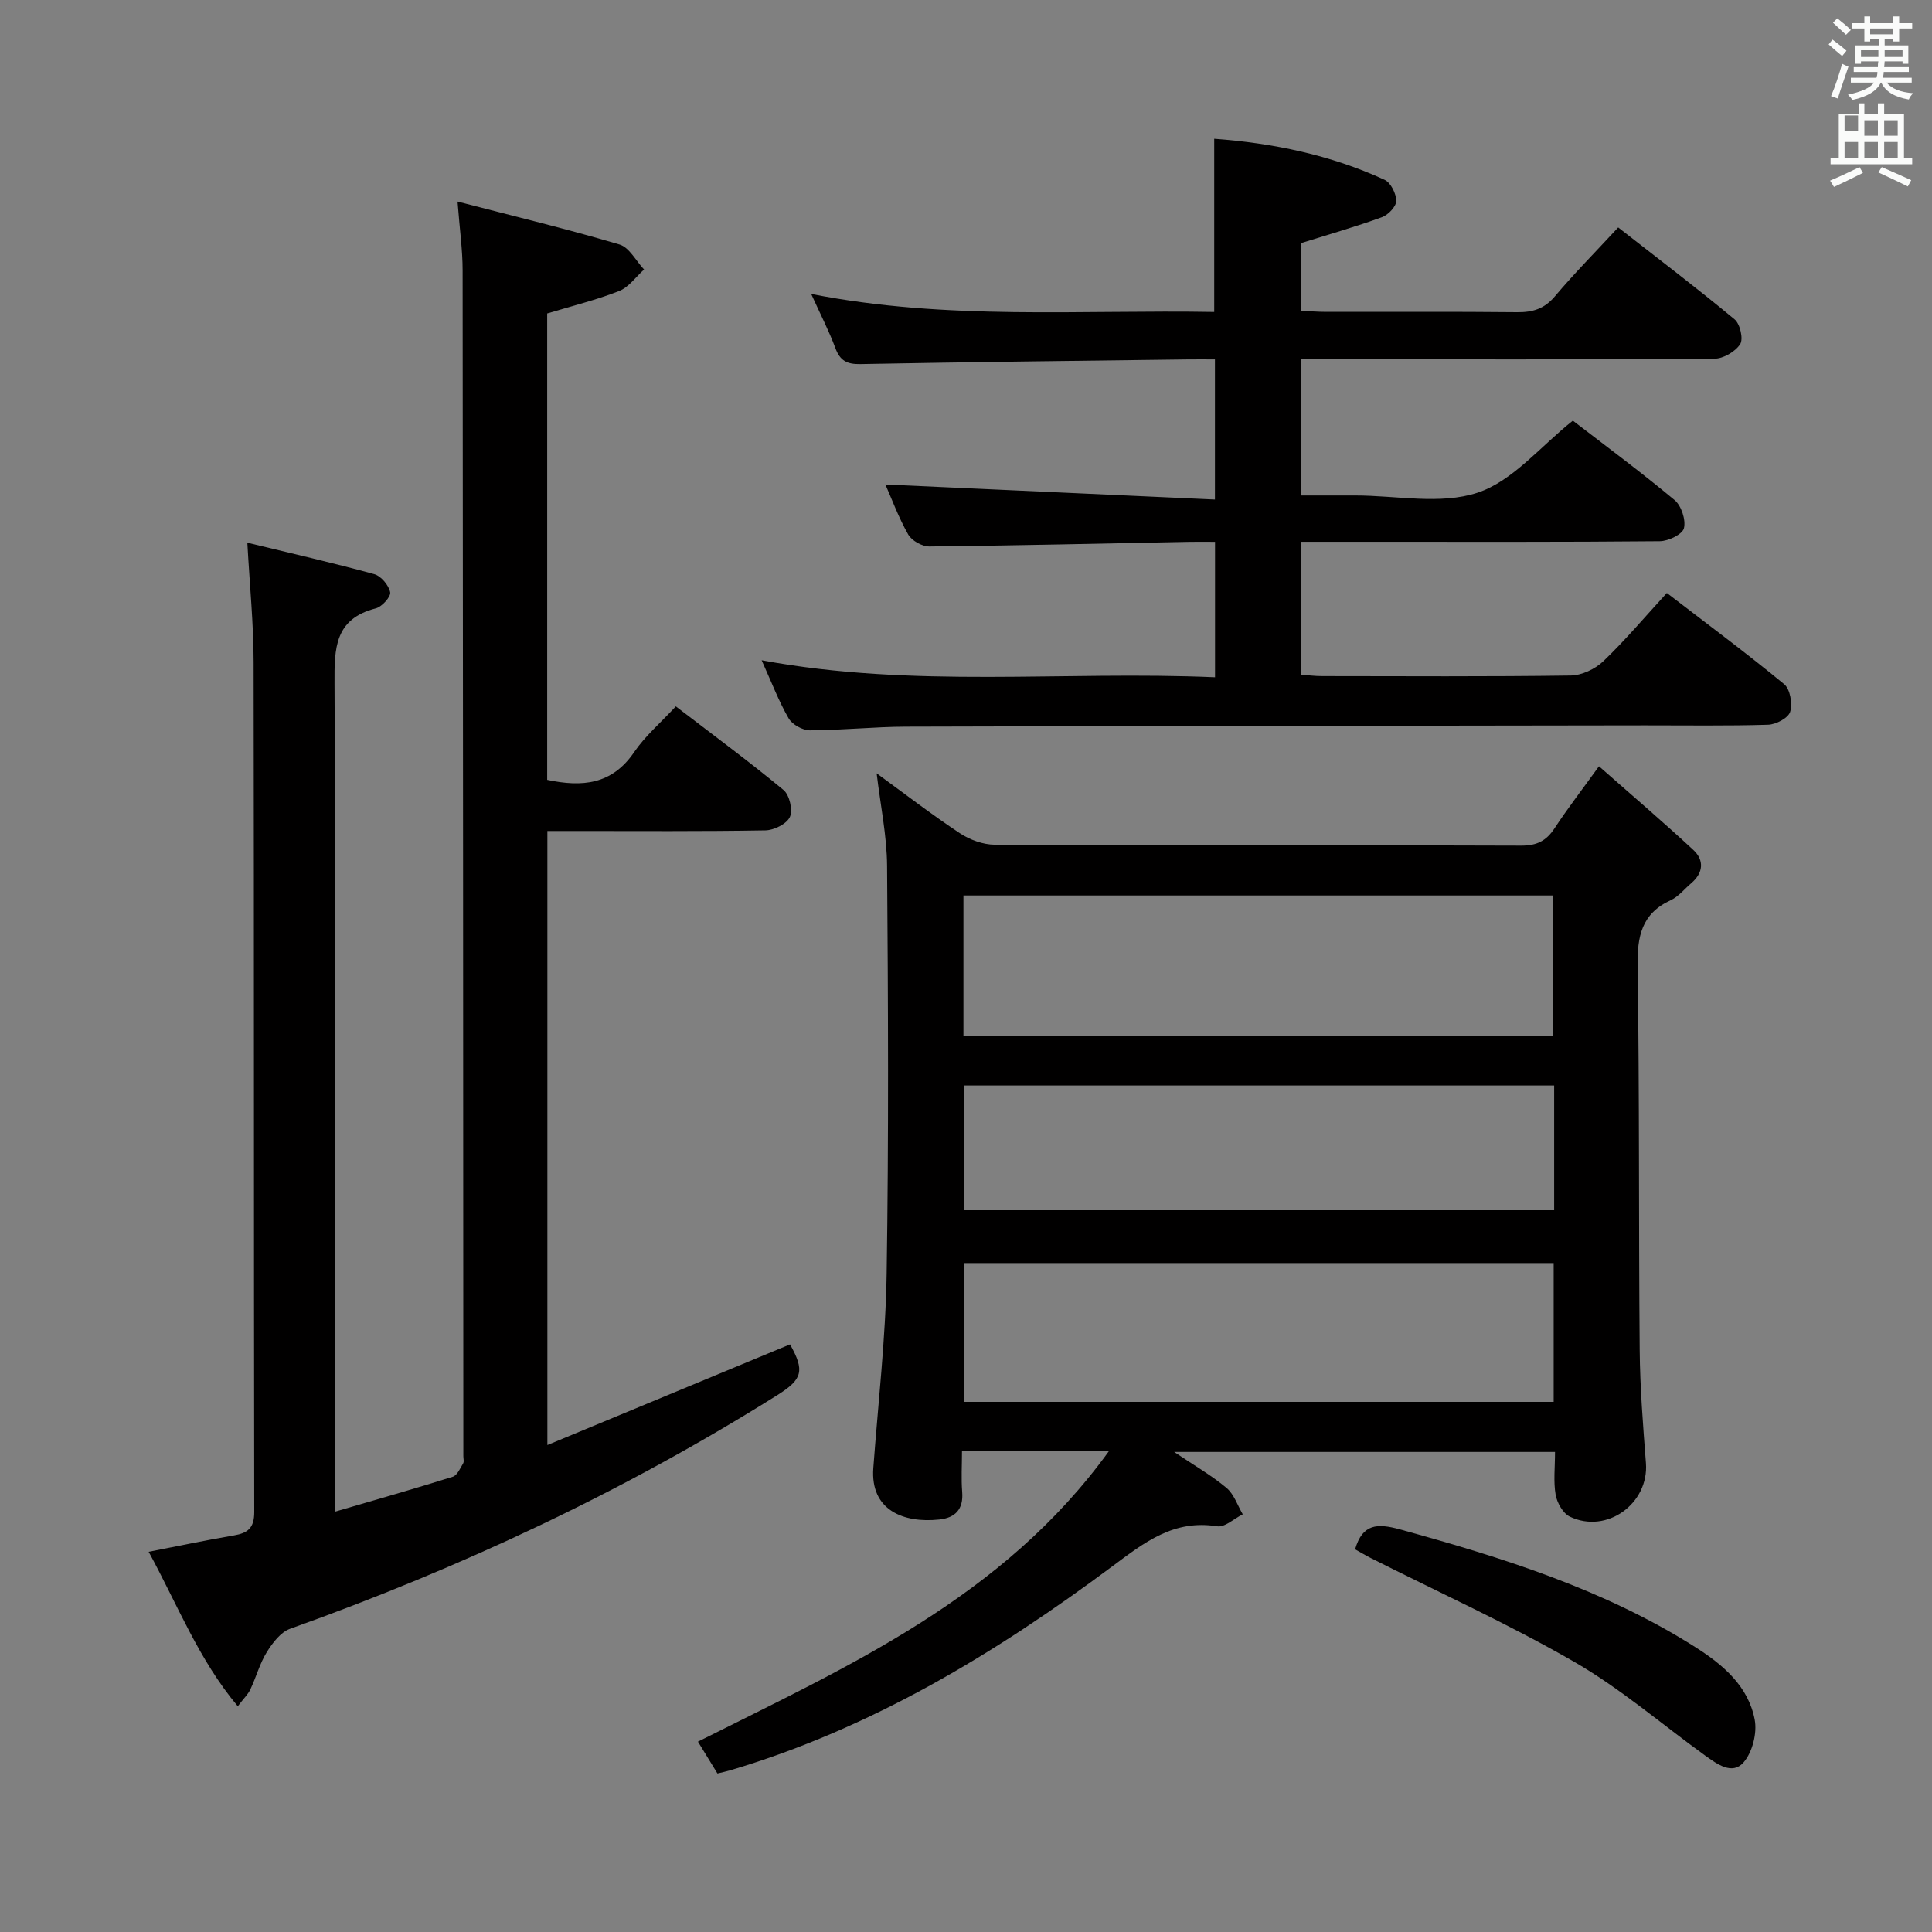 <svg enable-background="new 0 0 400 400" viewBox="0 0 400 400" xmlns="http://www.w3.org/2000/svg"><rect x="0" y="0" width="400" height="400" fill="#808080" stroke="none"/><path d="m378.6 9.2.8-1c.9.7 1.9 1.4 2.9 2.3l-.9 1.1c-1.1-.9-2-1.7-2.8-2.4zm.5 10.7c.9-2.1 1.6-4.3 2.3-6.7.4.2.8.4 1.3.6-.7 2.1-1.5 4.3-2.2 6.6zm.4-15.2.9-.9c1 .8 2 1.6 2.8 2.4l-1 1c-1-.9-1.9-1.8-2.7-2.5zm12.5-1.3h1.2v1.4h2.7v1.1h-2.7v2.7h-1.2v-.5h-1.8v1.3h4.9v3.8h-1.2v-.5h-3.7c0 .4-.1.9-.1 1.2h5.1v1h-5.2c0 .5-.1.9-.2 1.2h6v1h-5.2c1.1 1.3 2.9 2 5.5 2.2-.4.4-.7.8-.9 1.3-2.9-.5-4.8-1.6-5.7-3.5h-.1c-.8 1.7-2.7 2.9-5.9 3.6-.2-.4-.6-.8-.9-1.1 2.8-.6 4.6-1.4 5.4-2.5h-4.8v-1h5.3c.1-.3.2-.7.2-1.2h-4.9v-1h5c0-.4 0-.8.1-1.2h-3.6v.5h-1.2v-3.8h4.9v-1.3h-1.8v.5h-1.2v-2.7h-2.6v-1.1h2.6v-1.4h1.2v1.4h4.7v-1.4zm-6.7 8.4h3.6c0-.4 0-.9 0-1.4h-3.6zm1.9-4.7h4.7v-1.2h-4.7zm6.7 3.3h-3.7v1.4h3.7z" fill="#fafbfa"/><path d="m384.7 21.4h1.3v2.2h2.8v-2.2h1.3v2.2h4.1v9.1h1.7v1.3h-16.9v-1.3h1.7v-9.1h4.1v-2.2zm.3 13.2.7 1.2c-1.8.9-3.8 1.9-6 2.9-.2-.4-.5-.8-.8-1.3 2.4-1 4.4-2 6.1-2.8zm-3.1-7.5h2.8v-3.2h-2.8v4.2zm0 5.6h2.8v-3.3h-2.8zm4.1-4.6h2.8v-3.2h-2.8zm0 4.6h2.8v-3.3h-2.8zm3.6 1.9c2.1.9 4.1 1.8 6.1 2.7l-.7 1.3c-2.2-1.1-4.2-2-6.1-2.9zm3.3-9.7h-2.8v3.2h2.8zm-2.8 7.8h2.8v-3.3h-2.8z" fill="#fafbfa"/><g fill="#010000"><path d="m229.62 300.4c-10.88 0-20.3 0-30.45 0 0 2.97-.18 5.75.04 8.5.29 3.58-1.44 5.35-4.74 5.7-7.44.79-14.3-1.96-13.66-10.65.99-13.41 2.55-26.82 2.76-40.24.44-28.14.3-56.3.09-84.45-.05-6.25-1.37-12.5-2.16-19.15 5.78 4.21 11.37 8.53 17.24 12.41 2.06 1.36 4.8 2.36 7.24 2.37 36.32.15 72.63.05 108.95.19 3.25.01 5.21-.98 6.93-3.6 2.64-4.02 5.58-7.83 9.19-12.83 6.75 5.95 13.26 11.5 19.53 17.32 2.31 2.15 2.08 4.76-.45 6.91-1.39 1.18-2.61 2.75-4.21 3.49-6.06 2.78-6.97 7.51-6.87 13.69.4 26.48.2 52.97.43 79.45.07 7.8.69 15.6 1.29 23.39.65 8.39-8.11 14.78-15.76 11.1-1.41-.68-2.64-2.86-2.93-4.52-.48-2.74-.13-5.62-.13-8.87-26.07 0-51.88 0-78.85 0 4.19 2.82 7.74 4.85 10.83 7.44 1.56 1.3 2.28 3.61 3.37 5.47-1.78.88-3.71 2.74-5.3 2.48-8.99-1.44-14.98 3.28-21.72 8.3-24.21 18.03-49.89 33.57-79.16 42.24-.78.23-1.57.39-2.58.64-1.34-2.18-2.62-4.27-4.04-6.59 31.12-15.64 63.12-29.74 85.12-60.19zm-30.15-85.88h122.1c0-9.98 0-19.55 0-29.12-40.88 0-81.4 0-122.1 0zm122.2 75.72c0-9.78 0-19.2 0-28.74-40.91 0-81.56 0-122.12 0v28.74zm.1-65.5c-40.97 0-81.52 0-122.19 0v25.82h122.19c0-8.67 0-16.96 0-25.82z"/><path d="m69.41 312.96c8.82-2.58 16.61-4.79 24.34-7.22.92-.29 1.53-1.76 2.14-2.77.22-.37.04-.98.04-1.48-.04-81.83-.06-163.66-.15-245.5 0-4.25-.61-8.5-1.05-14.26 11.88 3.08 22.79 5.71 33.53 8.89 2.03.6 3.41 3.4 5.09 5.18-1.71 1.53-3.18 3.68-5.18 4.46-4.73 1.86-9.71 3.07-14.88 4.64v96.56c7.22 1.54 13.41 1.01 17.99-5.72 2.3-3.37 5.51-6.11 8.64-9.49 7.66 5.87 15.15 11.39 22.3 17.31 1.24 1.03 1.96 4.15 1.32 5.58-.65 1.44-3.29 2.75-5.08 2.78-13.16.23-26.33.13-39.5.13-1.79 0-3.57 0-5.63 0v127.13c17.03-7.06 33.63-13.95 50.24-20.84 3.05 5.46 2.62 7.2-2.61 10.49-31.8 19.96-65.57 35.77-100.9 48.39-1.96.7-3.64 2.93-4.82 4.83-1.47 2.37-2.2 5.18-3.41 7.73-.48 1.02-1.36 1.85-2.6 3.48-8.08-9.63-12.42-20.92-18.45-31.98 6.17-1.2 11.89-2.41 17.65-3.39 2.88-.49 4.21-1.53 4.21-4.82-.1-58.67-.03-117.33-.13-176-.01-7.91-.81-15.83-1.3-24.71 9.03 2.19 17.7 4.16 26.27 6.51 1.41.39 3 2.29 3.3 3.74.19.91-1.69 3.01-2.96 3.34-8.55 2.19-8.6 8.25-8.56 15.53.26 54.83.14 109.67.14 164.5.01 1.99.01 3.96.01 6.98z"/><path d="m325.64 87.09c6.71 5.17 14.05 10.6 21.05 16.43 1.41 1.17 2.38 4.11 1.95 5.84-.32 1.28-3.23 2.68-5.01 2.69-19.99.19-39.99.12-59.99.12-4.63 0-9.27 0-14.24 0v27.52c1.41.1 2.84.29 4.28.29 17.16.02 34.33.12 51.49-.12 2.3-.03 5.07-1.33 6.76-2.94 4.54-4.34 8.61-9.18 13.17-14.15 8.36 6.42 16.49 12.45 24.29 18.88 1.24 1.02 1.76 4.05 1.24 5.73-.39 1.28-2.93 2.62-4.56 2.67-8.49.26-16.99.12-25.49.13-50.99.08-101.97.12-152.96.27-6.65.02-13.29.74-19.93.76-1.51 0-3.66-1.19-4.41-2.48-2.06-3.56-3.53-7.47-5.59-12.03 31.46 5.84 62.54 2.16 93.87 3.52 0-9.41 0-18.32 0-28.04-1.68 0-3.43-.03-5.19 0-17.97.35-35.95.77-53.93.96-1.5.02-3.67-1.19-4.4-2.47-2.03-3.57-3.45-7.48-4.73-10.36 22.52 1.03 45.16 2.06 68.23 3.11 0-10.31 0-19.34 0-29.01-1.9 0-3.69-.02-5.48 0-22.64.29-45.29.54-67.93.97-2.77.05-4.2-.68-5.17-3.3-1.32-3.56-3.08-6.96-5.01-11.22 28.13 5.53 55.82 3.24 83.44 3.73 0-12.16 0-23.72 0-35.86 12.19.9 24.07 3.34 35.28 8.5 1.27.59 2.41 2.87 2.41 4.36 0 1.16-1.67 2.91-2.97 3.38-5.42 1.97-10.98 3.56-16.83 5.39v13.98c1.8.08 3.57.23 5.34.23 13.16.02 26.33-.07 39.49.07 3.22.03 5.63-.69 7.81-3.28 4.05-4.8 8.48-9.27 13.11-14.27 8.27 6.46 16.33 12.58 24.1 19.03 1.14.94 1.85 4.08 1.15 5.14-1.01 1.55-3.48 3-5.34 3.01-26.33.19-52.65.13-78.98.13-2.13 0-4.25 0-6.66 0v28.18h9.78 1.5c8.5 0 17.65 1.96 25.31-.57 7.28-2.39 12.96-9.52 19.75-14.92z"/><path d="m280.56 320.77c1.52-5.3 4.61-5.41 9.24-4.14 21.34 5.87 42.36 12.44 61.23 24.41 5.69 3.61 10.94 8.06 12.26 14.99.53 2.78-.47 6.75-2.3 8.85-2.34 2.7-5.51.35-7.97-1.42-9.01-6.51-17.53-13.88-27.11-19.4-13.63-7.86-28.04-14.38-42.11-21.49-1.14-.58-2.25-1.25-3.24-1.8z"/></g></svg>